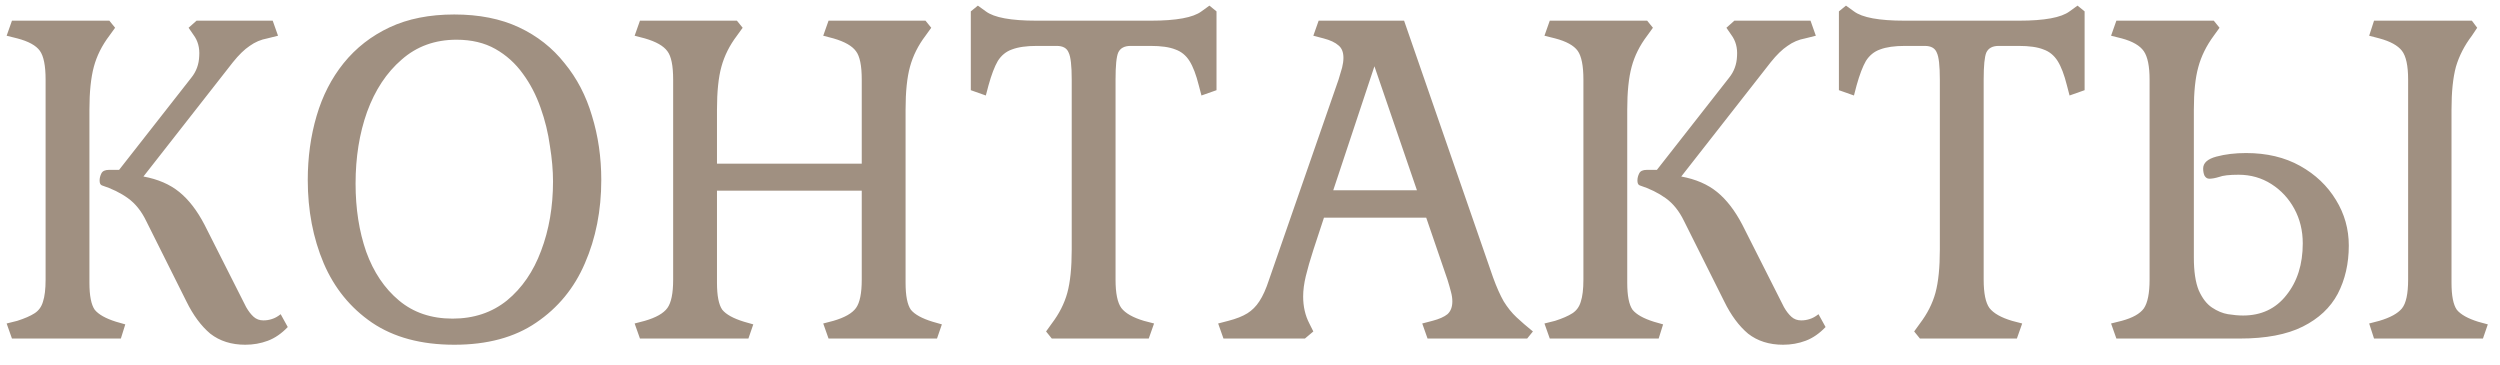 <svg width="96" height="14" viewBox="0 0 96 14" fill="none" xmlns="http://www.w3.org/2000/svg">
<path d="M9.418 13.238C8.885 13.238 8.438 13.096 8.075 12.813C7.724 12.518 7.418 12.105 7.157 11.572L5.61 8.478C5.429 8.104 5.196 7.815 4.913 7.611C4.63 7.407 4.295 7.243 3.91 7.118C3.853 7.095 3.825 7.033 3.825 6.931C3.825 6.84 3.848 6.75 3.893 6.659C3.938 6.568 4.035 6.523 4.182 6.523H4.573L7.344 2.987C7.537 2.749 7.639 2.471 7.65 2.154C7.673 1.837 7.599 1.565 7.429 1.338L7.242 1.066L7.548 0.794H10.472L10.676 1.372L10.268 1.474C10.019 1.519 9.792 1.616 9.588 1.763C9.384 1.899 9.169 2.109 8.942 2.392L5.508 6.778C6.063 6.88 6.522 7.078 6.885 7.373C7.248 7.668 7.571 8.087 7.854 8.631L9.452 11.793C9.543 11.952 9.639 12.076 9.741 12.167C9.843 12.258 9.968 12.303 10.115 12.303C10.228 12.303 10.336 12.286 10.438 12.252C10.551 12.218 10.665 12.156 10.778 12.065L11.05 12.558C10.812 12.807 10.557 12.983 10.285 13.085C10.013 13.187 9.724 13.238 9.418 13.238ZM0.459 13L0.255 12.422L0.663 12.32C0.946 12.229 1.167 12.133 1.326 12.031C1.485 11.929 1.592 11.782 1.649 11.589C1.717 11.385 1.751 11.102 1.751 10.739V3.055C1.751 2.522 1.677 2.154 1.53 1.95C1.383 1.746 1.094 1.587 0.663 1.474L0.255 1.372L0.459 0.794H4.199L4.42 1.066L4.199 1.372C3.916 1.746 3.717 2.143 3.604 2.562C3.491 2.981 3.434 3.531 3.434 4.211V10.858C3.434 11.357 3.502 11.702 3.638 11.895C3.785 12.076 4.057 12.229 4.454 12.354L4.811 12.456L4.641 13H0.459ZM17.445 13.238C16.175 13.238 15.121 12.955 14.283 12.388C13.455 11.821 12.838 11.062 12.43 10.11C12.022 9.147 11.818 8.081 11.818 6.914C11.818 6.041 11.931 5.22 12.158 4.449C12.384 3.678 12.73 3.004 13.195 2.426C13.671 1.837 14.26 1.378 14.963 1.049C15.665 0.72 16.493 0.556 17.445 0.556C18.397 0.556 19.224 0.72 19.927 1.049C20.629 1.378 21.213 1.837 21.678 2.426C22.154 3.004 22.505 3.678 22.732 4.449C22.97 5.22 23.089 6.041 23.089 6.914C23.089 8.081 22.879 9.147 22.46 10.11C22.052 11.062 21.428 11.821 20.59 12.388C19.762 12.955 18.714 13.238 17.445 13.238ZM17.377 12.235C18.193 12.235 18.89 12.003 19.468 11.538C20.046 11.062 20.482 10.427 20.777 9.634C21.083 8.829 21.236 7.94 21.236 6.965C21.236 6.546 21.196 6.092 21.117 5.605C21.049 5.106 20.93 4.619 20.76 4.143C20.59 3.656 20.363 3.219 20.08 2.834C19.796 2.437 19.445 2.12 19.026 1.882C18.606 1.644 18.108 1.525 17.53 1.525C16.702 1.525 16 1.78 15.422 2.29C14.844 2.789 14.402 3.457 14.096 4.296C13.801 5.123 13.654 6.041 13.654 7.05C13.654 8.013 13.79 8.886 14.062 9.668C14.345 10.45 14.764 11.073 15.32 11.538C15.875 12.003 16.561 12.235 17.377 12.235ZM24.574 13L24.37 12.422L24.761 12.32C25.192 12.195 25.481 12.031 25.628 11.827C25.776 11.623 25.849 11.26 25.849 10.739V3.055C25.849 2.522 25.776 2.16 25.628 1.967C25.481 1.763 25.192 1.599 24.761 1.474L24.37 1.372L24.574 0.794H28.297L28.518 1.066L28.297 1.372C28.014 1.746 27.816 2.143 27.702 2.562C27.589 2.97 27.532 3.52 27.532 4.211V6.285H33.091V3.055C33.091 2.522 33.018 2.16 32.87 1.967C32.723 1.763 32.434 1.599 32.003 1.474L31.612 1.372L31.816 0.794H35.539L35.76 1.066L35.539 1.372C35.256 1.746 35.058 2.143 34.944 2.562C34.831 2.97 34.774 3.52 34.774 4.211V10.858C34.774 11.357 34.842 11.702 34.978 11.895C35.126 12.076 35.403 12.229 35.811 12.354L36.168 12.456L35.981 13H31.816L31.612 12.422L32.003 12.32C32.434 12.195 32.723 12.031 32.87 11.827C33.018 11.623 33.091 11.26 33.091 10.739V7.322H27.532V10.858C27.532 11.357 27.6 11.702 27.736 11.895C27.884 12.076 28.161 12.229 28.569 12.354L28.926 12.456L28.739 13H24.574ZM40.389 13L40.169 12.728L40.389 12.422C40.673 12.048 40.871 11.657 40.984 11.249C41.098 10.83 41.154 10.274 41.154 9.583V3.055C41.154 2.522 41.115 2.177 41.035 2.018C40.968 1.848 40.815 1.763 40.577 1.763H39.812C39.415 1.763 39.097 1.808 38.859 1.899C38.633 1.978 38.452 2.126 38.316 2.341C38.191 2.556 38.072 2.868 37.959 3.276L37.856 3.667L37.279 3.463V0.437L37.55 0.216L37.856 0.437C38.174 0.675 38.82 0.794 39.794 0.794H44.197C45.172 0.794 45.818 0.675 46.136 0.437L46.441 0.216L46.714 0.437V3.463L46.136 3.667L46.033 3.276C45.931 2.868 45.812 2.556 45.676 2.341C45.541 2.126 45.359 1.978 45.133 1.899C44.906 1.808 44.589 1.763 44.181 1.763H43.416C43.178 1.763 43.019 1.848 42.94 2.018C42.871 2.177 42.837 2.522 42.837 3.055V10.739C42.837 11.26 42.911 11.623 43.059 11.827C43.217 12.031 43.506 12.195 43.925 12.32L44.316 12.422L44.112 13H40.389ZM46.981 13L46.777 12.422L47.168 12.32C47.474 12.241 47.718 12.144 47.899 12.031C48.08 11.918 48.233 11.765 48.358 11.572C48.494 11.368 48.618 11.09 48.732 10.739L51.401 3.055C51.458 2.874 51.503 2.721 51.537 2.596C51.571 2.46 51.588 2.335 51.588 2.222C51.588 2.007 51.526 1.848 51.401 1.746C51.276 1.633 51.084 1.542 50.823 1.474L50.432 1.372L50.636 0.794H53.917L57.334 10.654C57.47 11.028 57.606 11.334 57.742 11.572C57.889 11.81 58.053 12.014 58.235 12.184C58.416 12.354 58.626 12.535 58.864 12.728L58.643 13H54.818L54.614 12.422L55.005 12.32C55.266 12.252 55.458 12.167 55.583 12.065C55.708 11.952 55.77 11.787 55.77 11.572C55.77 11.459 55.753 11.34 55.719 11.215C55.685 11.079 55.639 10.92 55.583 10.739L54.767 8.359H50.84L50.432 9.6C50.307 9.985 50.211 10.32 50.143 10.603C50.075 10.886 50.041 11.147 50.041 11.385C50.041 11.77 50.12 12.116 50.279 12.422L50.432 12.728L50.109 13H46.981ZM51.197 7.305H54.41L52.778 2.545L51.197 7.305ZM68.47 13.238C67.937 13.238 67.489 13.096 67.127 12.813C66.775 12.518 66.469 12.105 66.209 11.572L64.662 8.478C64.48 8.104 64.248 7.815 63.965 7.611C63.681 7.407 63.347 7.243 62.962 7.118C62.905 7.095 62.877 7.033 62.877 6.931C62.877 6.84 62.899 6.75 62.945 6.659C62.99 6.568 63.086 6.523 63.234 6.523H63.625L66.396 2.987C66.588 2.749 66.69 2.471 66.702 2.154C66.724 1.837 66.651 1.565 66.481 1.338L66.294 1.066L66.6 0.794H69.524L69.728 1.372L69.32 1.474C69.07 1.519 68.844 1.616 68.64 1.763C68.436 1.899 68.22 2.109 67.994 2.392L64.56 6.778C65.115 6.88 65.574 7.078 65.937 7.373C66.299 7.668 66.622 8.087 66.906 8.631L68.504 11.793C68.594 11.952 68.691 12.076 68.793 12.167C68.895 12.258 69.019 12.303 69.167 12.303C69.28 12.303 69.388 12.286 69.49 12.252C69.603 12.218 69.716 12.156 69.83 12.065L70.102 12.558C69.864 12.807 69.609 12.983 69.337 13.085C69.065 13.187 68.776 13.238 68.47 13.238ZM59.511 13L59.307 12.422L59.715 12.32C59.998 12.229 60.219 12.133 60.378 12.031C60.536 11.929 60.644 11.782 60.701 11.589C60.769 11.385 60.803 11.102 60.803 10.739V3.055C60.803 2.522 60.729 2.154 60.582 1.95C60.434 1.746 60.145 1.587 59.715 1.474L59.307 1.372L59.511 0.794H63.251L63.472 1.066L63.251 1.372C62.967 1.746 62.769 2.143 62.656 2.562C62.542 2.981 62.486 3.531 62.486 4.211V10.858C62.486 11.357 62.554 11.702 62.69 11.895C62.837 12.076 63.109 12.229 63.506 12.354L63.863 12.456L63.693 13H59.511ZM73.725 13L73.504 12.728L73.725 12.422C74.009 12.048 74.207 11.657 74.32 11.249C74.434 10.83 74.49 10.274 74.49 9.583V3.055C74.49 2.522 74.451 2.177 74.371 2.018C74.303 1.848 74.15 1.763 73.912 1.763H73.147C72.751 1.763 72.433 1.808 72.195 1.899C71.969 1.978 71.787 2.126 71.651 2.341C71.527 2.556 71.408 2.868 71.294 3.276L71.192 3.667L70.614 3.463V0.437L70.886 0.216L71.192 0.437C71.51 0.675 72.156 0.794 73.13 0.794H77.533C78.508 0.794 79.154 0.675 79.471 0.437L79.777 0.216L80.049 0.437V3.463L79.471 3.667L79.369 3.276C79.267 2.868 79.148 2.556 79.012 2.341C78.876 2.126 78.695 1.978 78.468 1.899C78.242 1.808 77.924 1.763 77.516 1.763H76.751C76.513 1.763 76.355 1.848 76.275 2.018C76.207 2.177 76.173 2.522 76.173 3.055V10.739C76.173 11.26 76.247 11.623 76.394 11.827C76.553 12.031 76.842 12.195 77.261 12.32L77.652 12.422L77.448 13H73.725ZM81.269 13L81.065 12.422L81.473 12.32C81.892 12.207 82.175 12.048 82.323 11.844C82.47 11.629 82.544 11.26 82.544 10.739V3.055C82.544 2.545 82.47 2.182 82.323 1.967C82.175 1.752 81.892 1.587 81.473 1.474L81.065 1.372L81.269 0.794H85.009L85.23 1.066L85.009 1.372C84.725 1.757 84.527 2.16 84.414 2.579C84.3 2.987 84.244 3.531 84.244 4.211V9.889C84.244 10.422 84.306 10.841 84.431 11.147C84.567 11.453 84.737 11.674 84.941 11.81C85.145 11.946 85.349 12.031 85.553 12.065C85.768 12.099 85.961 12.116 86.131 12.116C86.833 12.116 87.389 11.855 87.797 11.334C88.216 10.813 88.426 10.15 88.426 9.345C88.426 8.858 88.318 8.416 88.103 8.019C87.887 7.622 87.593 7.305 87.219 7.067C86.845 6.829 86.425 6.71 85.961 6.71C85.609 6.71 85.36 6.738 85.213 6.795C85.065 6.84 84.941 6.863 84.839 6.863C84.759 6.863 84.697 6.823 84.652 6.744C84.618 6.665 84.601 6.574 84.601 6.472C84.601 6.257 84.771 6.104 85.111 6.013C85.451 5.922 85.83 5.877 86.25 5.877C87.043 5.877 87.734 6.041 88.324 6.37C88.913 6.699 89.372 7.135 89.701 7.679C90.029 8.212 90.194 8.795 90.194 9.43C90.194 10.121 90.052 10.739 89.769 11.283C89.485 11.816 89.038 12.235 88.426 12.541C87.814 12.847 87.009 13 86.012 13H81.269ZM91.163 13L90.976 12.422L91.367 12.32C91.786 12.195 92.075 12.037 92.234 11.844C92.392 11.651 92.472 11.283 92.472 10.739V3.055C92.472 2.522 92.392 2.154 92.234 1.95C92.075 1.746 91.786 1.587 91.367 1.474L90.976 1.372L91.163 0.794H94.92L95.124 1.066L94.92 1.372C94.636 1.746 94.432 2.143 94.308 2.562C94.194 2.981 94.138 3.531 94.138 4.211V10.858C94.138 11.357 94.206 11.702 94.342 11.895C94.489 12.076 94.761 12.229 95.158 12.354L95.532 12.456L95.345 13H91.163Z" fill="#A09081"/>
</svg>
